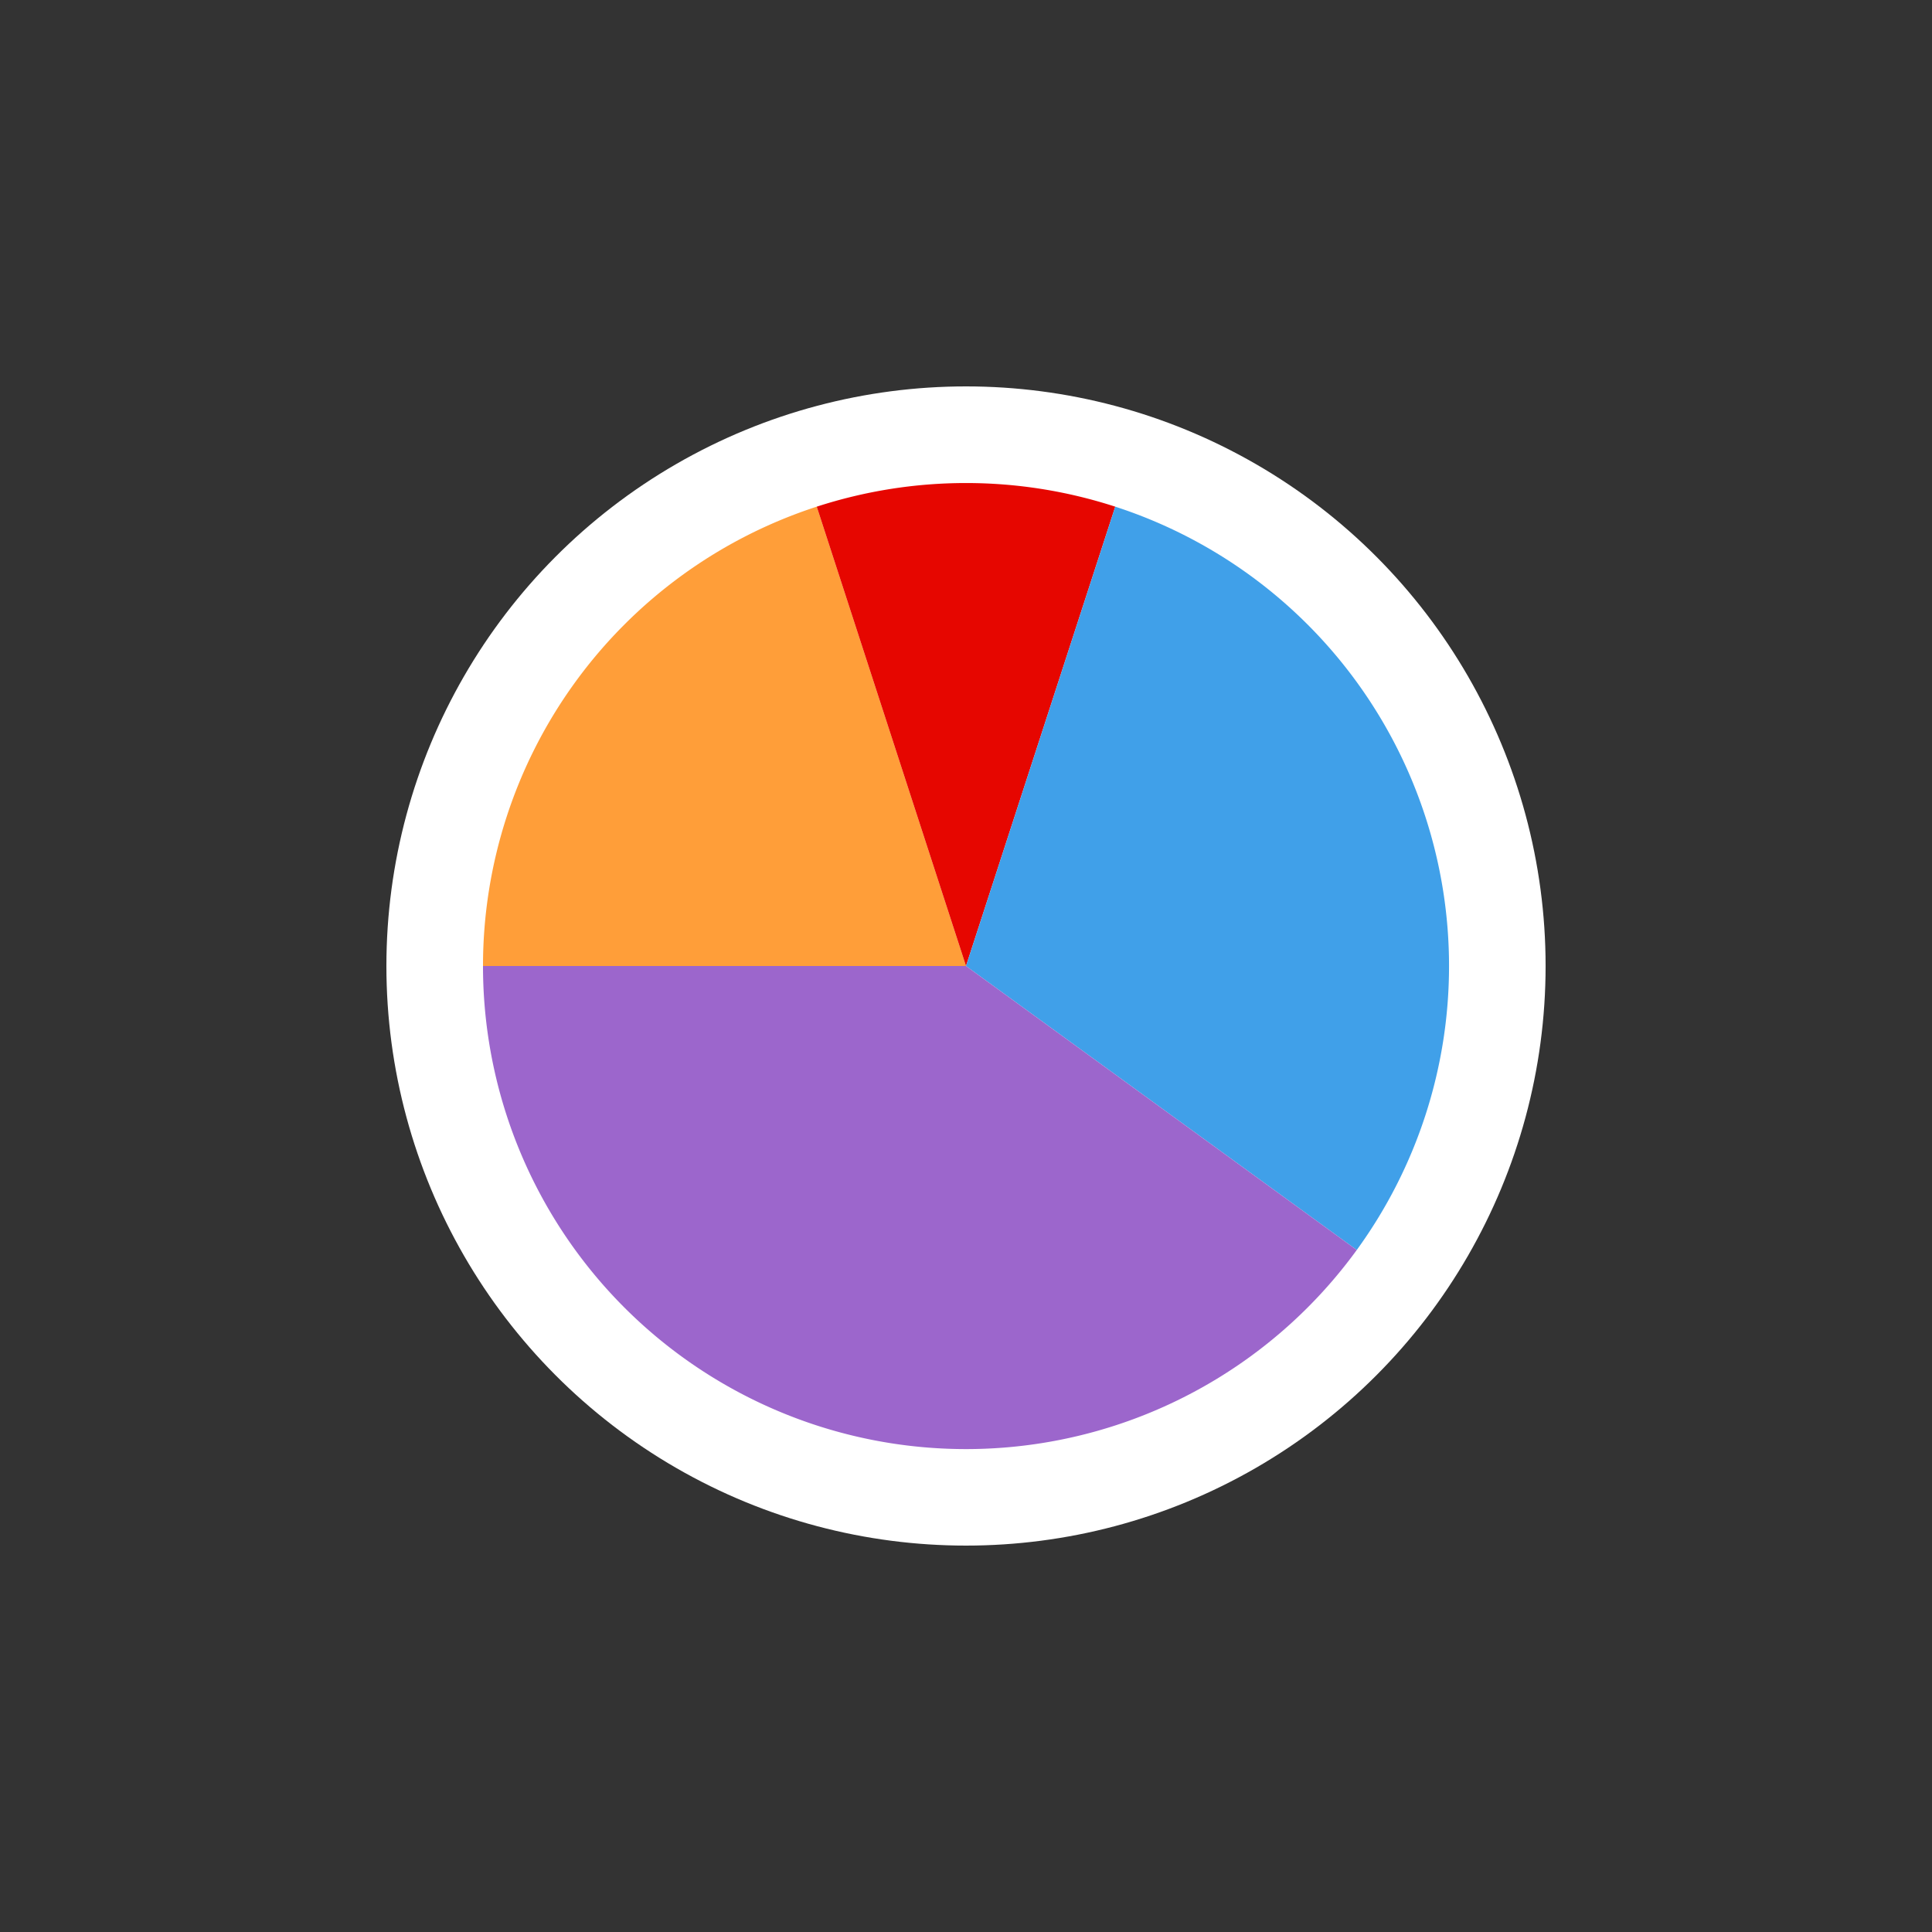   <svg width="200" height="200" version="1.1" xmlns="http://www.w3.org/2000/svg" xmlns:xlink="http://www.w3.org/1999/xlink" viewBox="-2 -2 4 4" >
    <rect x="-2" y="-2" width="4" height="4" fill="#333333" stroke="none"/>
    <circle cx="0" cy="0" r="1.2" fill="#fff" />
    <path d="M -1 1.2246467991473532e-16 A 1 1 0 0 1 -0.309 -0.951 L 0 0" fill="#FF9E39"></path>
    <path d="M -0.309 -0.951 A 1 1 0 0 1 0.309 -0.951 L 0 0" fill="#E60600"></path>
    <path d="M 0.309 -0.951 A 1 1 0 0 1 0.809 0.588 L 0 0" fill="#40A0E9"></path>
    <path d="M 0.809 0.588 A 1 1 0 0 1 -1 3.6739403974420594e-16 L 0 0" fill="#9C66CC"></path>

  </svg>